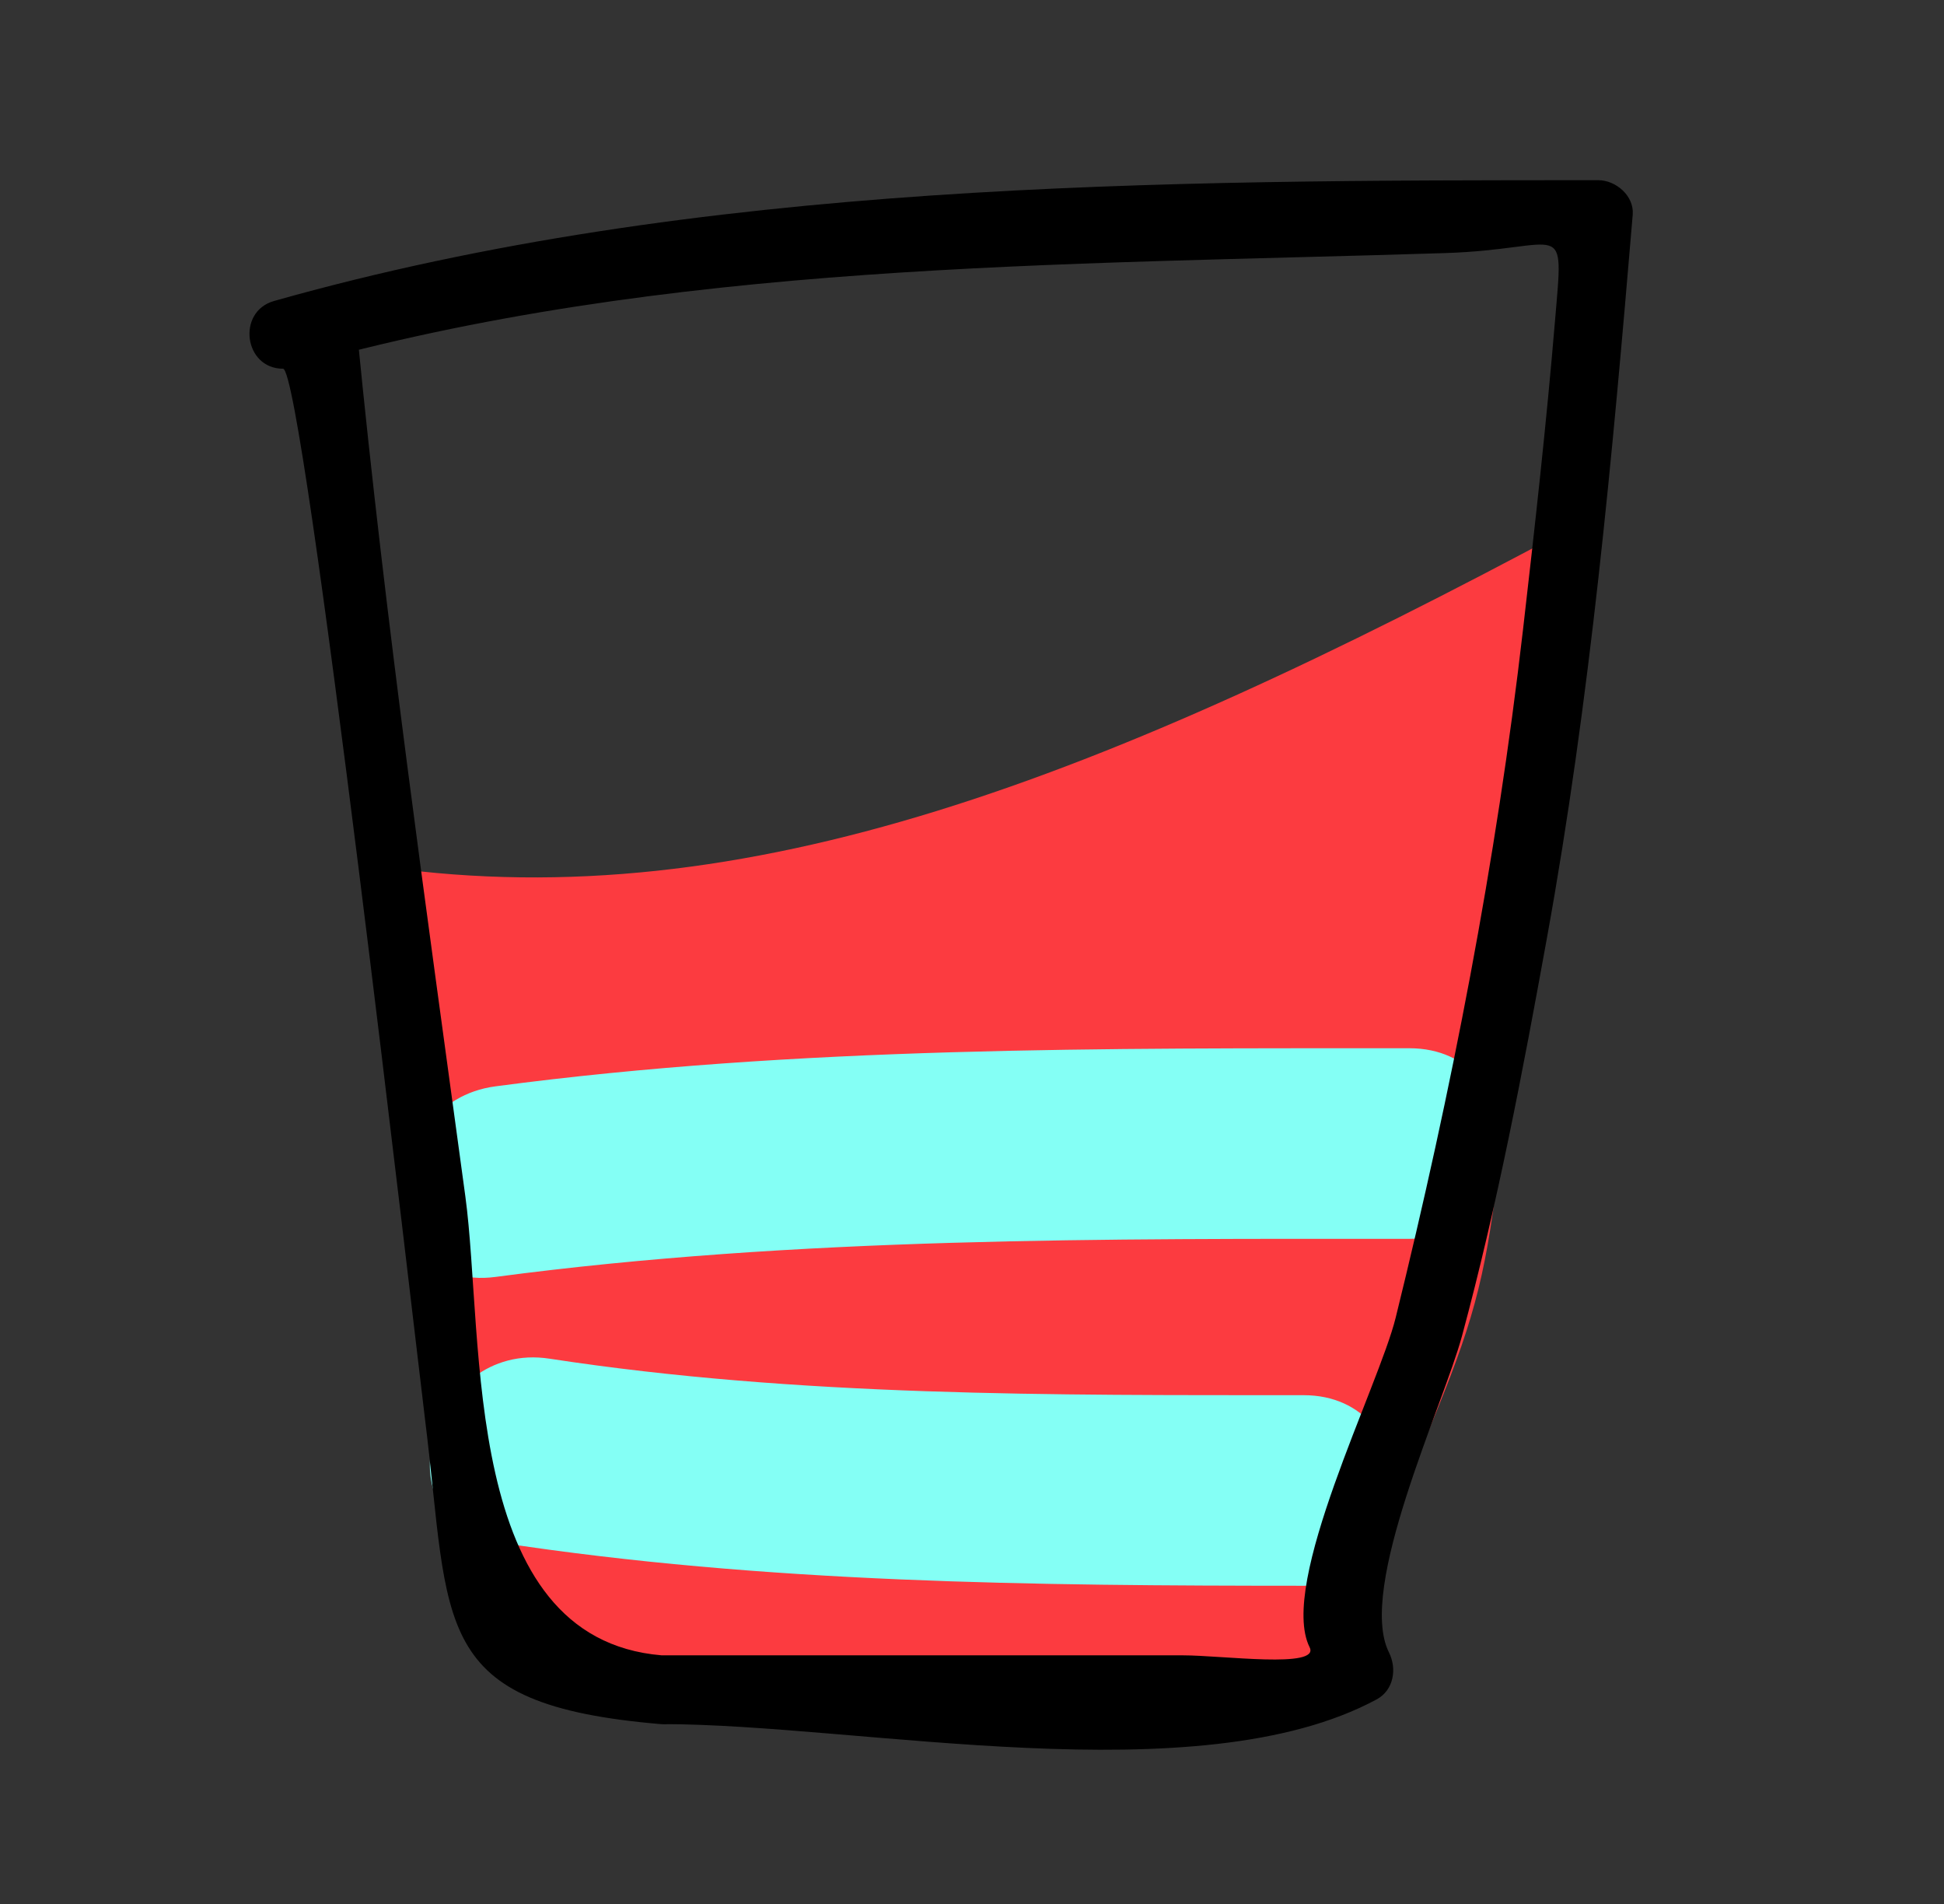 <?xml version="1.0" encoding="utf-8"?>
<!-- Generator: Adobe Illustrator 17.0.0, SVG Export Plug-In . SVG Version: 6.00 Build 0)  -->
<!DOCTYPE svg PUBLIC "-//W3C//DTD SVG 1.1//EN" "http://www.w3.org/Graphics/SVG/1.1/DTD/svg11.dtd">
<svg version="1.1" xmlns="http://www.w3.org/2000/svg" xmlns:xlink="http://www.w3.org/1999/xlink" x="0px" y="0px" width="21.69px"
	 height="21.24px" viewBox="0 0 21.69 21.24" enable-background="new 0 0 21.69 21.24" xml:space="preserve">
<rect x="0" y="0" width="21.69" height="21.24" fill="#333333" stroke="none"/>
<g id="Calque_2">
	<g id="contenu">
		<path fill="#FC3B40" d="M7.383,18.849c0.222,0-1.334,0-2.001-0.532c-0.445-3.723-1.077-8.644-1.077-8.644
			C8.318,10.234,12.29,8.696,17.506,5.9l-0.54,4.722c-0.445,4.433-0.245,3.439-2.024,7.695l0.222,0.355
			c-0.222,0.177-0.445,0.177-0.889,0.177">

<animate id="animation-fiole-1" repeatCount="indefinite" attributeName="d" dur="1200ms" values="
M7.383,18.849c0.222,0-1.334,0-2.001-0.532c-0.445-3.723-1.077-8.644-1.077-8.644 C8.318,10.234,12.29,8.696,17.506,5.9l-0.54,4.722c-0.445,4.433-0.245,3.439-2.024,7.695l0.222,0.355 c-0.222,0.177-0.445,0.177-0.889,0.177;
M7.383,18.849c0.222,0-1.334,0-2.001-0.532c-0.445-3.723-0.865-6.978-0.865-6.978 c4.013,0.561,7.49,1.293,12.706-1.503l-0.47,1.857c-0.445,4.433-0.032,2.368-1.811,6.624l0.222,0.355 c-0.222,0.177-0.445,0.177-0.889,0.177;
M7.383,18.849c0.222,0-1.334,0-2.001-0.532c-0.445-3.723-0.865-6.978-0.865-6.978 c5.667,2.144,4.253,8.788,11.795,3.564l0.441-3.21c-0.445,4.433-0.032,2.368-1.811,6.624l0.222,0.355 c-0.222,0.177-0.445,0.177-0.889,0.177;
M7.383,18.849c0.222,0-1.334,0-2.001-0.532c-0.445-3.723-0.865-6.978-0.865-6.978 c4.013,0.561,7.49,1.293,12.706-1.503l-0.47,1.857c-0.445,4.433-0.032,2.368-1.811,6.624l0.222,0.355 c-0.222,0.177-0.445,0.177-0.889,0.177;
M7.383,18.849c0.222,0-1.334,0-2.001-0.532c-0.445-3.723-1.077-8.644-1.077-8.644 C8.318,10.234,12.29,8.696,17.506,5.9l-0.54,4.722c-0.445,4.433-0.245,3.439-2.024,7.695l0.222,0.355 c-0.222,0.177-0.445,0.177-0.889,0.177
" />

      </path>
	</g>
</g>
<g id="Calque_3">
	<g>
		<g>
			<path fill="#84FFF5" d="M5.567,17.206c2.977,0.456,5.972,0.482,8.977,0.483c1.371,0,1.371-2.126,0-2.126
				c-2.805-0.001-5.631,0.019-8.412-0.407C4.792,14.95,4.215,16.999,5.567,17.206L5.567,17.206z">
        </path>
		</g>
	</g>
	<g>
		<g>
			<path fill="#84FFF5" d="M5.528,14.244c3.375-0.448,6.799-0.425,10.197-0.425c1.371,0,1.371-2.126,0-2.126
				c-3.398,0.001-6.822-0.023-10.197,0.425C4.189,12.296,4.172,14.424,5.528,14.244L5.528,14.244z">
        <animate id="animation-fiole-1" repeatCount="indefinite" attributeName="opacity" dur="1000ms" values="1;0;1" />
      </path>
		</g>
	</g>
</g>
<g id="Calque_1">
	<g>
		<g>
			<path d="M7.383,18.465c-2.246-0.187-1.974-3.52-2.191-5.12c-0.435-3.202-0.89-6.399-1.205-9.615
				c-0.02-0.208-0.159-0.384-0.384-0.384c-0.148,0-0.296,0-0.445,0C3.192,3.597,3.226,3.848,3.26,4.099
				c4.194-1.187,8.544-1.138,12.865-1.276c1.344-0.043,1.325-0.431,1.225,0.753c-0.096,1.151-0.225,2.299-0.357,3.446
				c-0.299,2.592-0.797,5.146-1.421,7.677c-0.189,0.767-1.314,2.969-0.96,3.676c0.12,0.241-0.974,0.09-1.413,0.09
				C11.26,18.465,9.321,18.465,7.383,18.465c-0.495,0-0.495,0.767,0,0.767c2.217,0,5.979,0.8,7.976-0.275
				c0.193-0.104,0.229-0.343,0.138-0.525c-0.359-0.717,0.605-2.751,0.815-3.529c0.394-1.458,0.677-2.945,0.946-4.43
				c0.485-2.668,0.732-5.379,0.959-8.079c0.017-0.209-0.188-0.384-0.384-0.384c-4.894,0-10.037,0.007-14.777,1.348
				C2.639,3.477,2.722,4.113,3.158,4.113c0.23,0,1.483,10.898,1.584,11.717c0.288,2.313,0.038,3.186,2.64,3.403
				C7.876,19.274,7.872,18.506,7.383,18.465z"/>
		</g>
	</g>
</g>
</svg>

